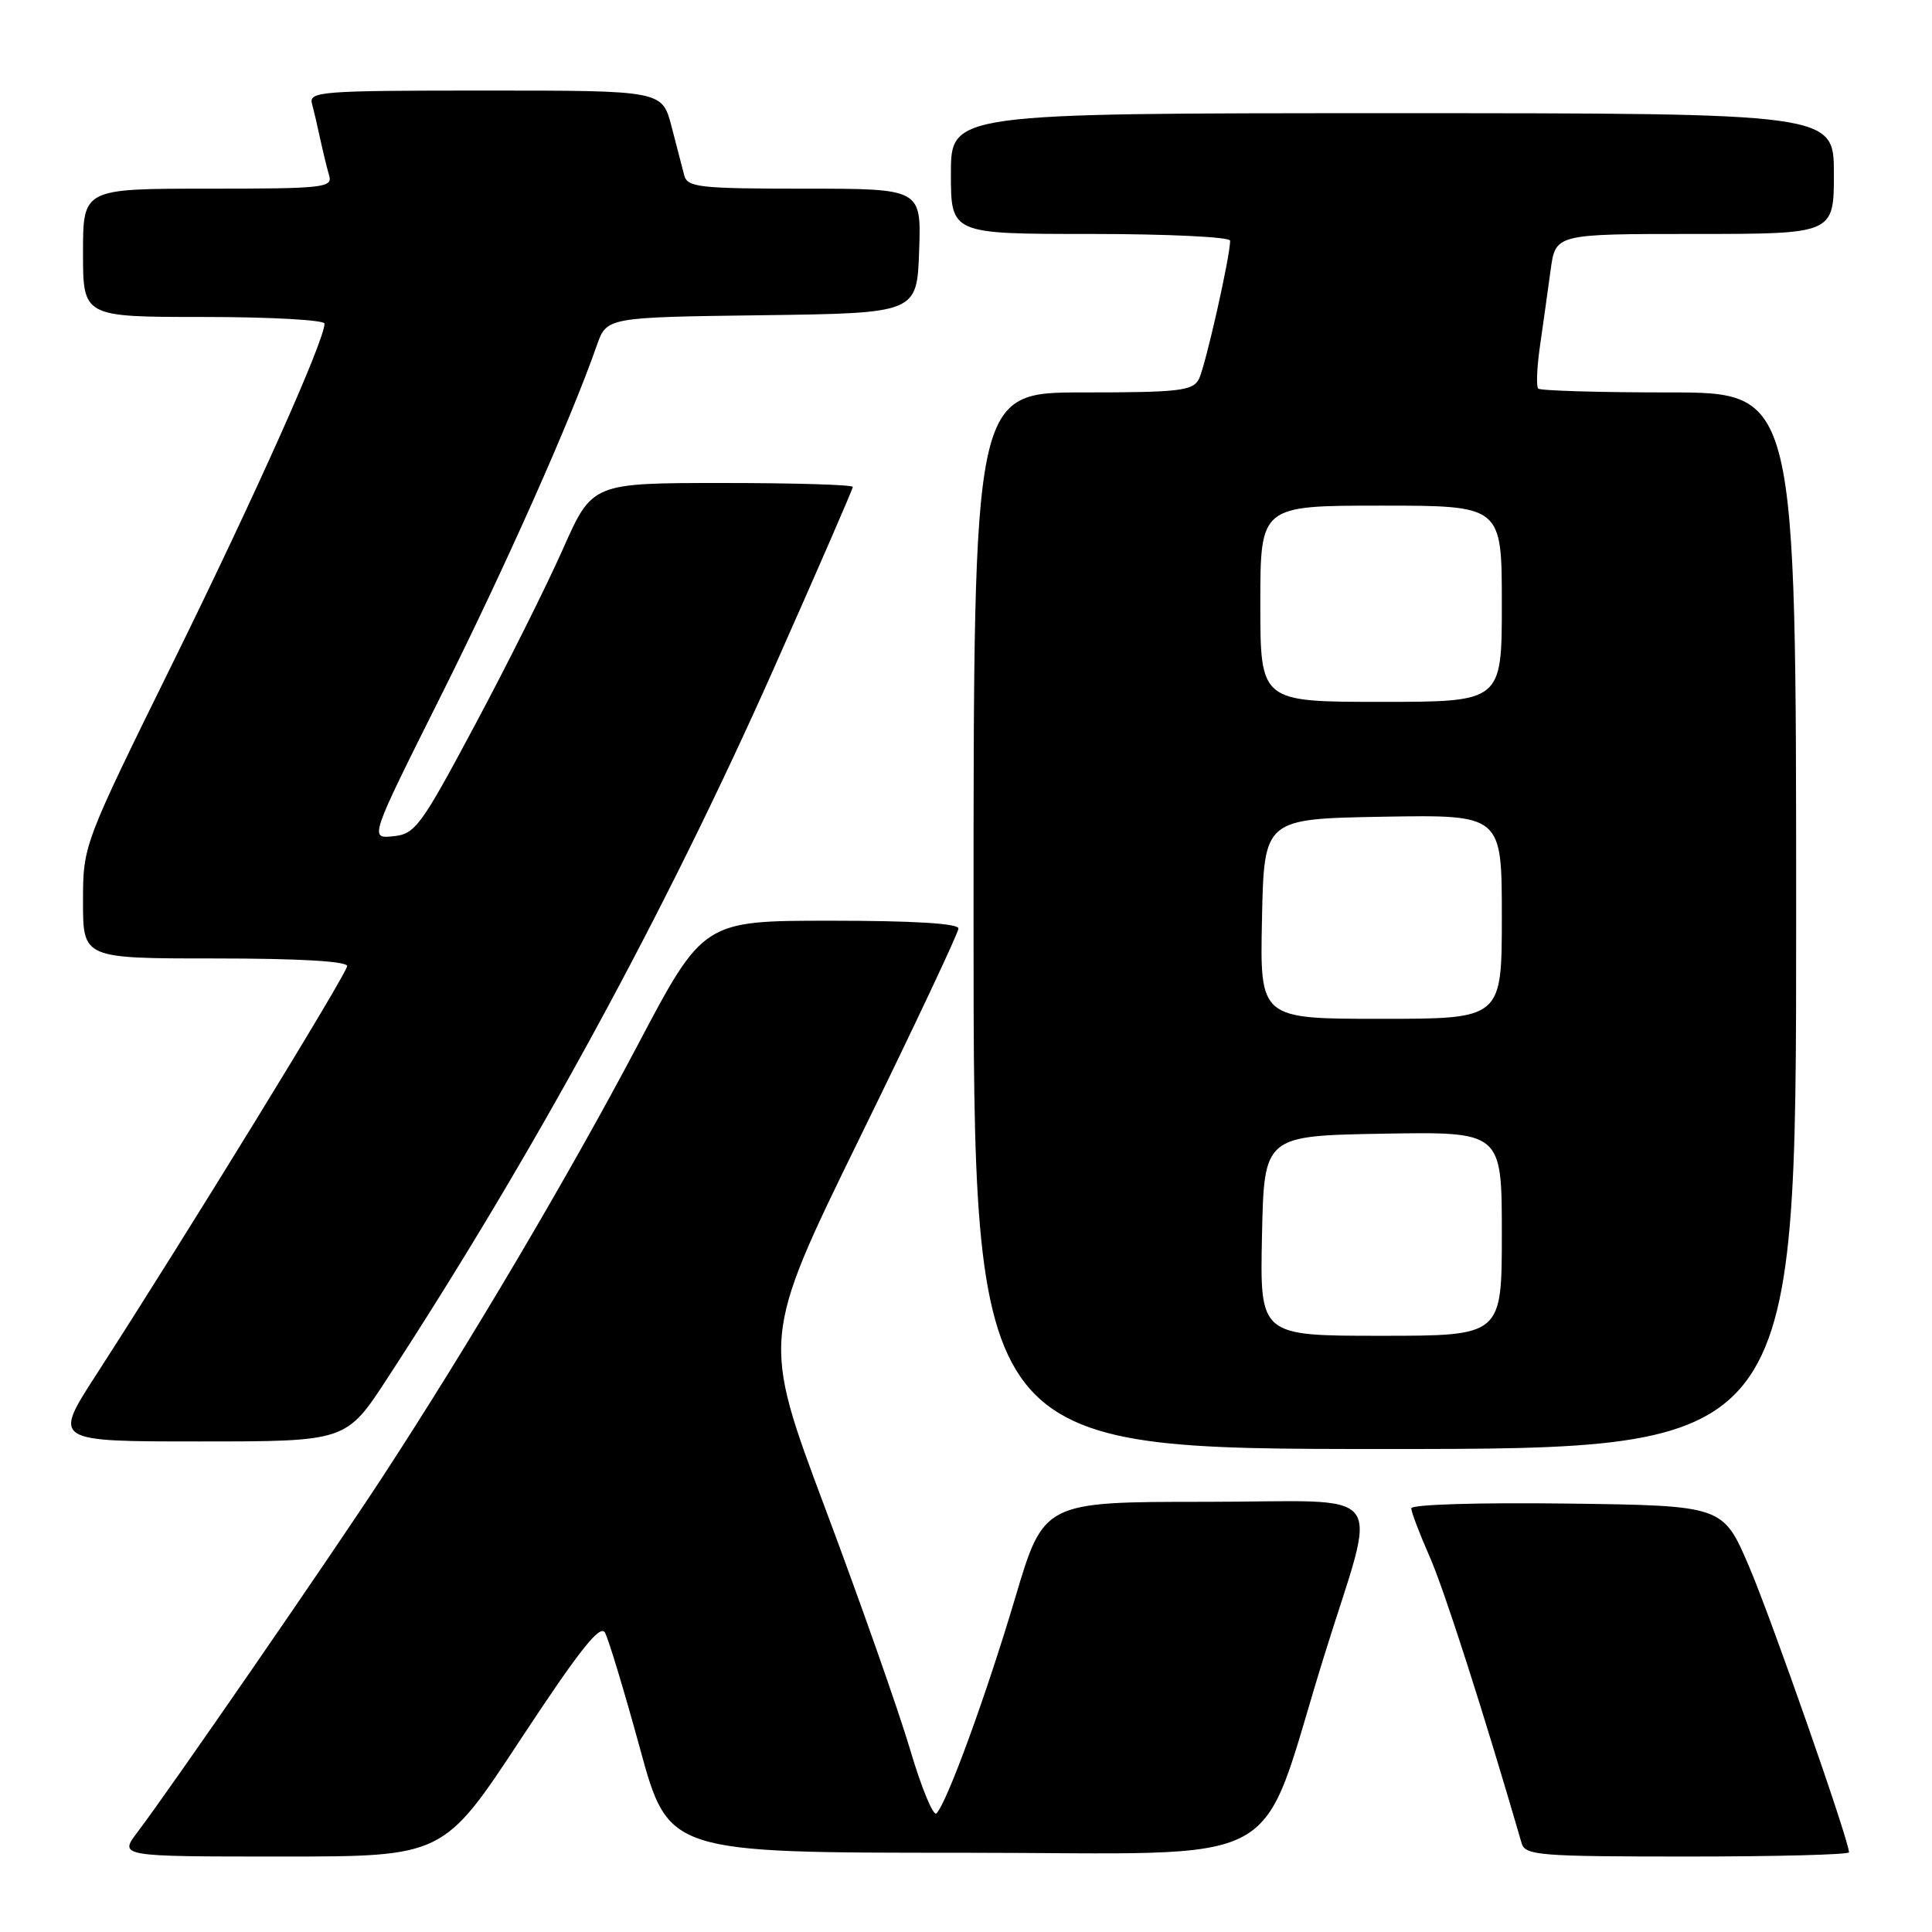 <?xml version="1.0" encoding="UTF-8" standalone="no"?>
<!DOCTYPE svg PUBLIC "-//W3C//DTD SVG 1.1//EN" "http://www.w3.org/Graphics/SVG/1.1/DTD/svg11.dtd" >
<svg xmlns="http://www.w3.org/2000/svg" xmlns:xlink="http://www.w3.org/1999/xlink" version="1.1" viewBox="0 0 256 256">
 <g >
 <path fill="currentColor"
d=" M 69.03 230.40 C 76.78 218.64 79.52 215.18 80.16 216.33 C 80.63 217.17 82.72 224.07 84.80 231.68 C 88.58 245.50 88.58 245.50 127.48 245.50 C 171.82 245.50 166.45 248.41 175.43 219.50 C 182.60 196.40 184.59 199.00 159.73 199.00 C 138.30 199.00 138.30 199.00 134.51 211.75 C 130.69 224.60 125.50 238.83 124.09 240.28 C 123.67 240.72 122.09 236.89 120.58 231.78 C 119.07 226.68 114.02 212.34 109.37 199.93 C 100.91 177.36 100.91 177.36 113.95 150.71 C 121.13 136.05 127.00 123.59 127.00 123.03 C 127.00 122.36 121.00 122.00 110.10 122.00 C 93.19 122.00 93.19 122.00 84.45 138.57 C 75.37 155.77 62.15 178.14 50.71 195.66 C 43.82 206.22 22.53 237.08 18.23 242.75 C 15.76 246.00 15.76 246.00 37.26 246.00 C 58.76 246.00 58.76 246.00 69.03 230.40 Z  M 245.00 245.44 C 245.00 243.87 234.71 214.45 231.73 207.50 C 228.30 199.50 228.30 199.50 207.65 199.23 C 195.95 199.08 187.00 199.35 187.00 199.86 C 187.00 200.35 188.10 203.23 189.43 206.25 C 191.36 210.61 196.56 226.80 201.63 244.25 C 202.09 245.85 204.02 246.00 223.57 246.00 C 235.36 246.00 245.00 245.75 245.00 245.44 Z  M 238.00 122.00 C 238.00 52.00 238.00 52.00 221.17 52.00 C 211.91 52.00 204.10 51.77 203.82 51.49 C 203.54 51.20 203.65 48.62 204.07 45.74 C 204.48 42.86 205.12 38.36 205.47 35.75 C 206.12 31.00 206.12 31.00 224.56 31.00 C 243.00 31.00 243.00 31.00 243.00 23.00 C 243.00 15.00 243.00 15.00 184.50 15.00 C 126.00 15.00 126.00 15.00 126.00 23.00 C 126.00 31.00 126.00 31.00 144.50 31.00 C 154.69 31.00 163.00 31.40 163.00 31.89 C 163.00 34.01 159.69 48.66 158.85 50.25 C 158.04 51.79 156.22 52.00 143.46 52.00 C 129.00 52.00 129.00 52.00 129.00 122.00 C 129.00 192.00 129.00 192.00 183.50 192.00 C 238.00 192.00 238.00 192.00 238.00 122.00 Z  M 51.31 182.66 C 70.85 152.69 88.14 120.94 102.45 88.77 C 108.25 75.72 113.00 64.80 113.00 64.52 C 113.00 64.23 105.23 64.00 95.74 64.00 C 78.47 64.00 78.47 64.00 74.59 72.75 C 72.46 77.56 67.23 88.03 62.97 96.00 C 55.73 109.56 55.02 110.52 52.09 110.81 C 48.96 111.13 48.96 111.13 58.39 92.27 C 66.93 75.19 75.66 55.58 79.08 45.77 C 80.39 42.04 80.39 42.04 100.94 41.77 C 121.50 41.50 121.50 41.50 121.79 33.25 C 122.08 25.00 122.08 25.00 106.61 25.00 C 92.71 25.00 91.09 24.82 90.67 23.25 C 90.42 22.29 89.66 19.36 88.98 16.75 C 87.74 12.00 87.74 12.00 64.30 12.00 C 42.47 12.00 40.90 12.12 41.34 13.75 C 41.60 14.71 42.10 16.85 42.45 18.50 C 42.81 20.15 43.33 22.29 43.61 23.25 C 44.10 24.87 42.88 25.00 27.57 25.00 C 11.00 25.00 11.00 25.00 11.00 33.50 C 11.00 42.00 11.00 42.00 27.00 42.00 C 35.80 42.00 43.00 42.40 43.00 42.88 C 43.00 45.12 33.82 65.64 22.94 87.74 C 11.00 111.98 11.00 111.98 11.00 119.49 C 11.00 127.00 11.00 127.00 28.50 127.00 C 39.57 127.00 46.00 127.37 46.00 128.01 C 46.00 128.96 24.75 163.58 12.69 182.25 C 7.04 191.00 7.04 191.00 26.46 191.00 C 45.87 191.00 45.87 191.00 51.31 182.66 Z  M 167.22 163.75 C 167.50 150.50 167.50 150.50 183.25 150.22 C 199.00 149.95 199.00 149.95 199.00 163.47 C 199.00 177.00 199.00 177.00 182.97 177.00 C 166.94 177.00 166.94 177.00 167.22 163.75 Z  M 167.22 121.75 C 167.50 108.50 167.50 108.50 183.25 108.22 C 199.00 107.95 199.00 107.95 199.00 121.47 C 199.00 135.00 199.00 135.00 182.97 135.00 C 166.94 135.00 166.94 135.00 167.22 121.75 Z  M 167.00 80.00 C 167.00 67.00 167.00 67.00 183.00 67.00 C 199.00 67.00 199.00 67.00 199.00 80.00 C 199.00 93.00 199.00 93.00 183.00 93.00 C 167.00 93.00 167.00 93.00 167.00 80.00 Z "/>
</g>
</svg>